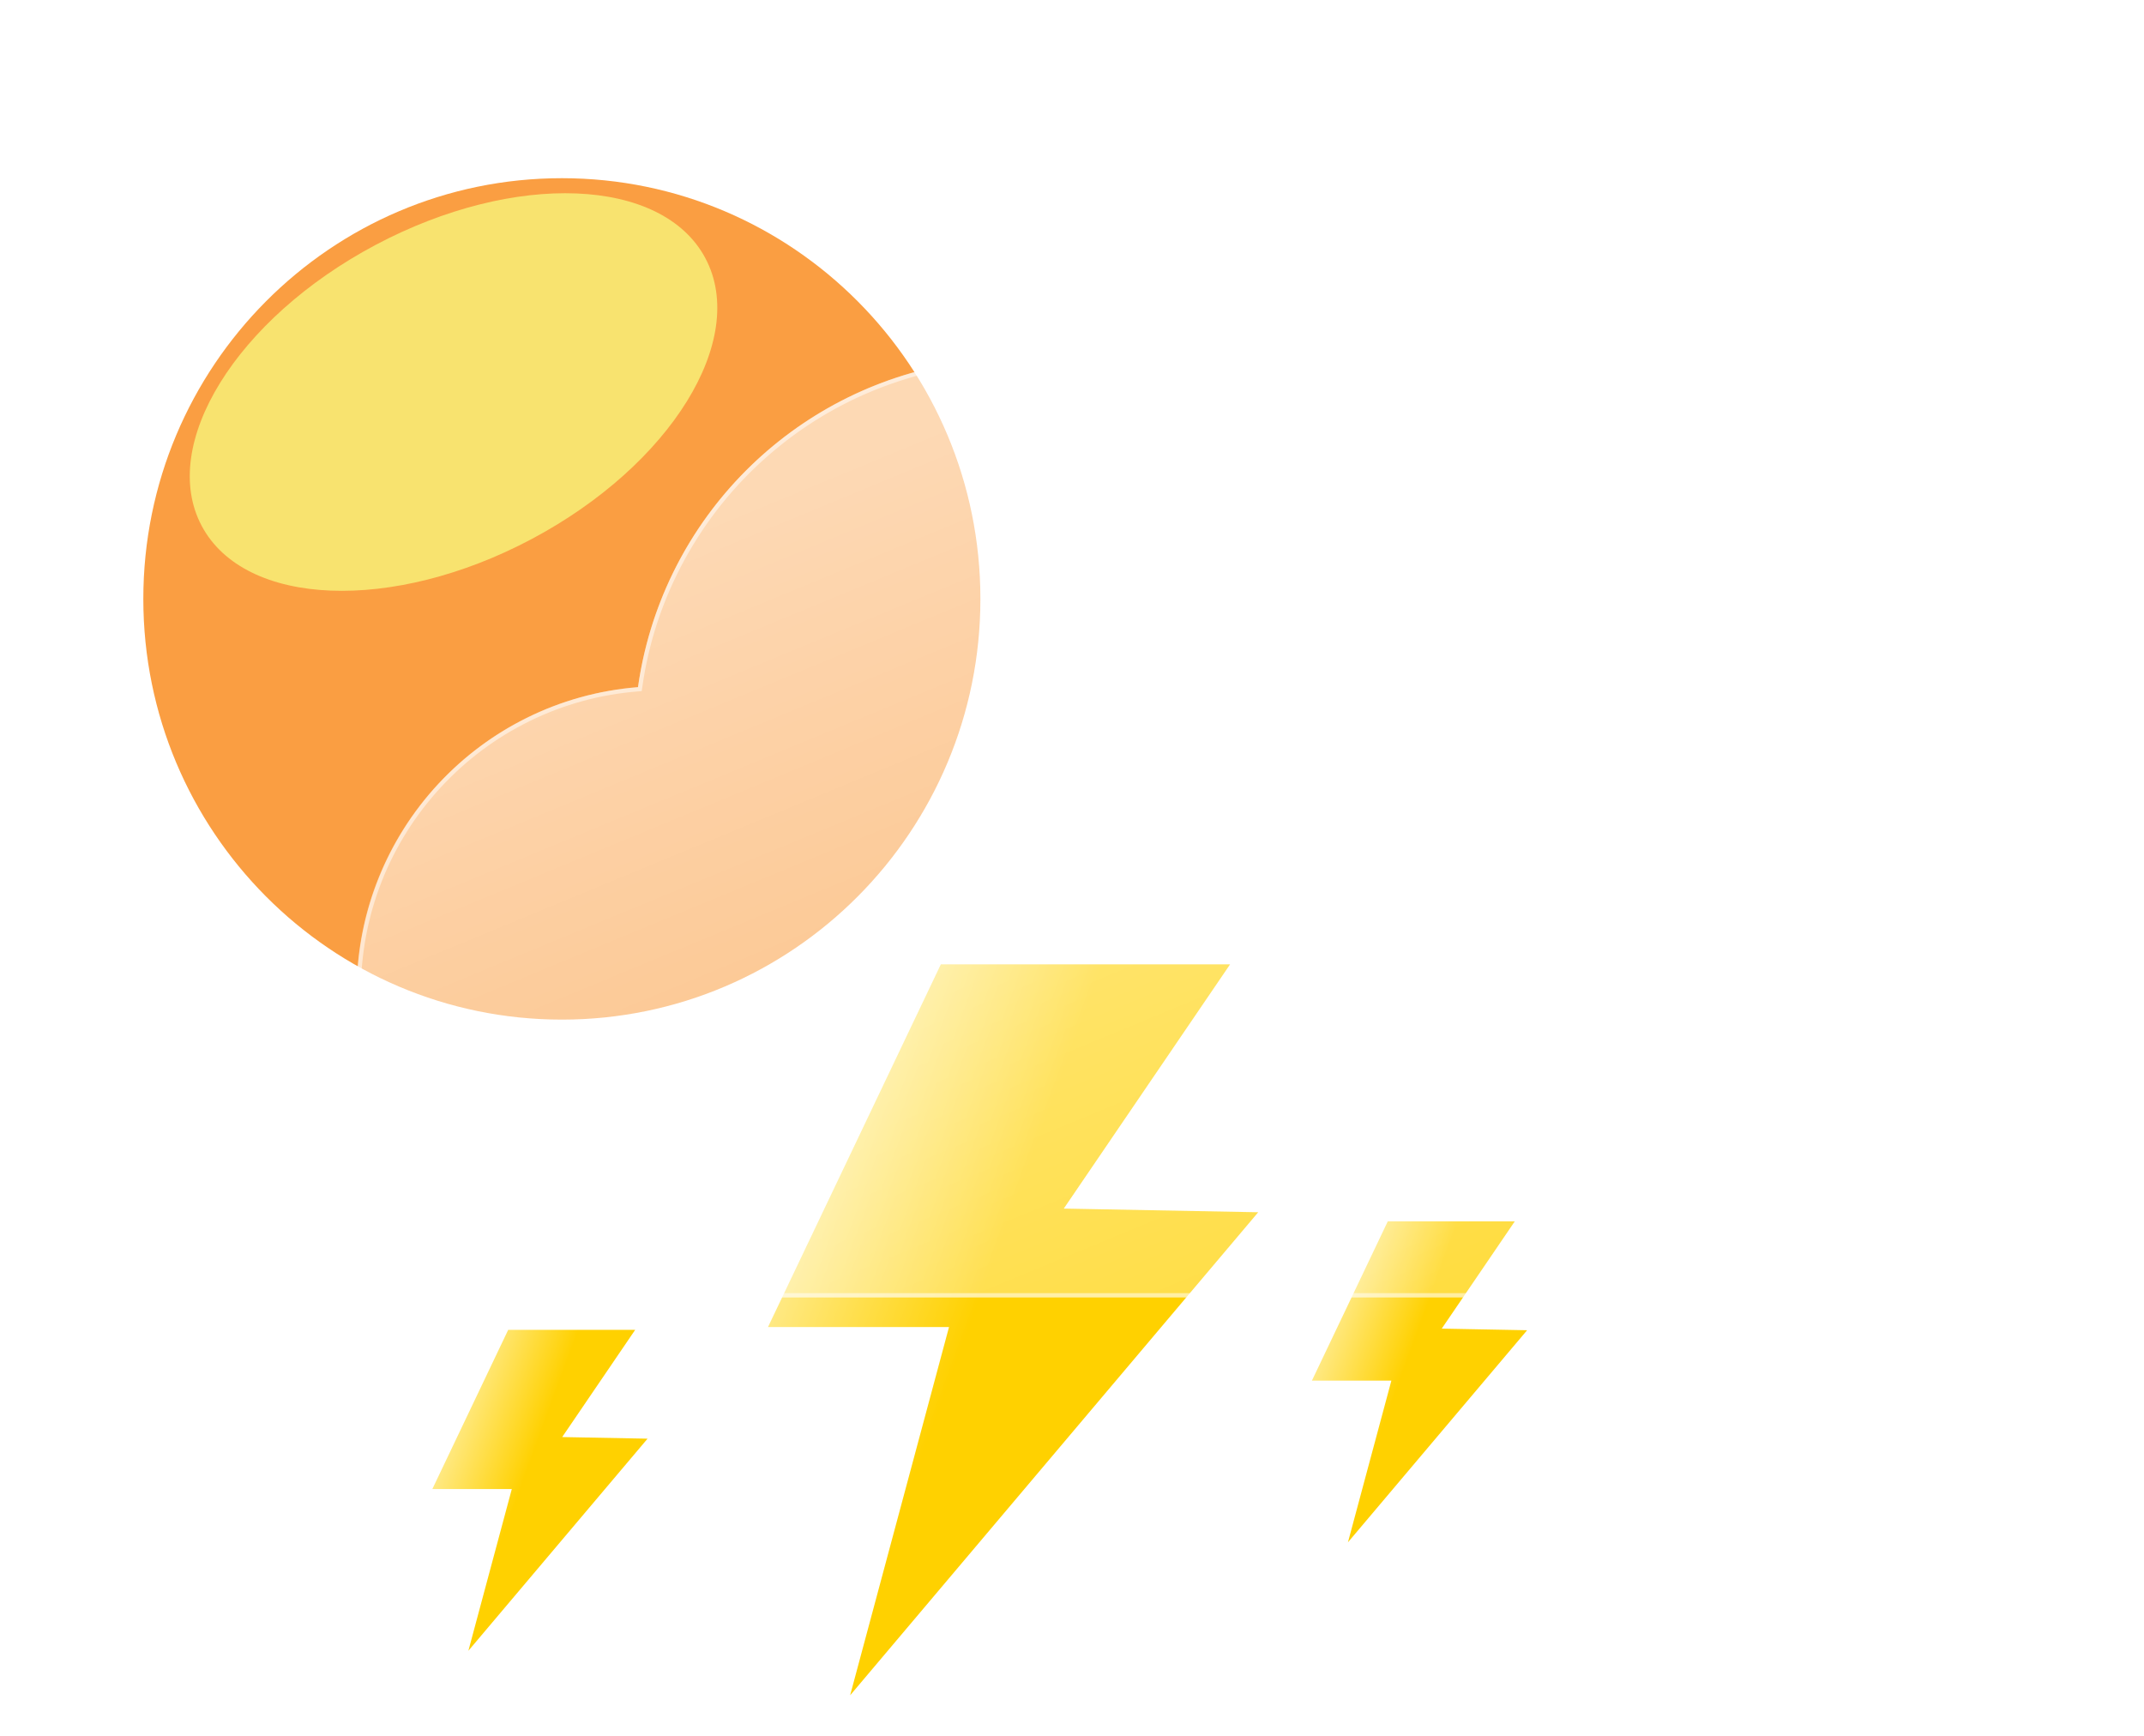 <svg width="231" height="187" viewBox="0 0 231 187" fill="none" xmlns="http://www.w3.org/2000/svg">
<g filter="url(#filter0_f_498_3684)">
<path d="M101.367 103.89H132.531L114.615 130.199L135.562 130.595L91.596 182.634L102.249 142.959H82.746L101.367 103.89Z" fill="url(#paint0_linear_498_3684)"/>
<path d="M149.521 131.58H163.204L155.338 143.131L164.535 143.305L145.231 166.153L149.909 148.733H141.348L149.521 131.58Z" fill="url(#paint1_linear_498_3684)"/>
<path d="M54.755 143.262H68.437L60.572 154.813L69.769 154.987L50.465 177.835L55.142 160.415H46.581L54.755 143.262Z" fill="url(#paint2_linear_498_3684)"/>
<path d="M60.537 109.842C85.442 109.842 105.631 89.55 105.631 64.519C105.631 39.488 85.442 19.196 60.537 19.196C35.632 19.196 15.442 39.488 15.442 64.519C15.442 89.55 35.632 109.842 60.537 109.842Z" fill="#FA9E42"/>
<g filter="url(#filter1_f_498_3684)">
<path d="M57.278 58.074C72.265 50.113 80.648 36.568 76.001 27.82C71.355 19.071 55.438 18.432 40.451 26.393C25.464 34.353 17.081 47.898 21.728 56.647C26.375 65.395 42.291 66.034 57.278 58.074Z" fill="#F8E36F"/>
</g>
<g filter="url(#filter2_d_498_3684)">
<path d="M148.984 137.769H61.345C52.843 137.763 44.673 134.468 38.546 128.574C32.419 122.68 28.809 114.645 28.472 106.15C28.135 97.655 31.098 89.359 36.739 82.999C42.381 76.638 50.264 72.707 58.739 72.028C59.947 63.494 63.801 55.554 69.757 49.325C75.714 43.096 83.473 38.89 91.944 37.301C100.415 35.712 109.171 36.818 116.98 40.465C124.79 44.111 131.259 50.114 135.479 57.63C143.218 54.95 151.58 54.637 159.498 56.73C167.416 58.823 174.531 63.227 179.936 69.381C185.341 75.534 188.79 83.158 189.844 91.28C190.897 99.402 189.508 107.654 185.853 114.983C183.708 121.604 179.52 127.376 173.891 131.47C168.262 135.563 161.48 137.769 154.52 137.769H148.984Z" fill="url(#paint3_linear_498_3684)"/>
<path d="M154.52 137.311C158.054 137.311 161.529 136.747 164.848 135.634C168.057 134.558 171.07 132.987 173.803 130.966C176.505 128.968 178.873 126.575 180.842 123.853C182.836 121.097 184.375 118.065 185.417 114.842L185.428 114.809L185.443 114.777C186.829 112.009 187.896 109.08 188.615 106.072C189.355 102.977 189.73 99.778 189.73 96.566C189.73 93.801 189.451 91.038 188.902 88.354C188.367 85.738 187.568 83.165 186.528 80.706C185.507 78.292 184.243 75.964 182.771 73.785C181.314 71.628 179.64 69.599 177.796 67.755C175.952 65.911 173.923 64.237 171.765 62.779C169.587 61.308 167.258 60.044 164.844 59.023C162.385 57.983 159.812 57.184 157.197 56.649C154.512 56.099 151.749 55.821 148.985 55.821C144.407 55.821 139.913 56.574 135.629 58.06L135.267 58.185L135.08 57.852C131.593 51.652 126.522 46.446 120.413 42.795C117.324 40.949 114.005 39.523 110.549 38.555C106.984 37.557 103.28 37.051 99.541 37.051C94.512 37.051 89.603 37.956 84.95 39.741C80.456 41.465 76.332 43.956 72.695 47.145C69.079 50.315 66.078 54.055 63.775 58.262C61.416 62.572 59.874 67.224 59.192 72.089L59.141 72.454L58.775 72.482C54.674 72.803 50.728 73.883 47.047 75.692C43.47 77.449 40.276 79.826 37.554 82.756C31.961 88.777 28.88 96.623 28.88 104.847C28.88 109.229 29.738 113.481 31.431 117.483C32.245 119.407 33.252 121.262 34.424 122.997C35.586 124.717 36.92 126.333 38.389 127.802C39.858 129.272 41.475 130.605 43.194 131.767C44.929 132.939 46.785 133.946 48.708 134.76C52.71 136.453 56.962 137.311 61.345 137.311H148.985H154.52ZM154.52 137.769H148.985H61.345C43.162 137.769 28.422 123.029 28.422 104.847C28.422 87.541 41.774 73.354 58.739 72.026C61.545 52.002 78.743 36.593 99.541 36.593C114.97 36.593 128.418 45.073 135.479 57.627C139.71 56.16 144.254 55.363 148.985 55.363C171.74 55.363 190.188 73.81 190.188 96.566C190.188 103.186 188.627 109.44 185.853 114.982C181.578 128.205 169.166 137.769 154.52 137.769Z" fill="white" fill-opacity="0.5"/>
</g>
</g>
<defs>
<filter id="filter0_f_498_3684" x="11.442" y="15.196" width="182.745" height="171.438" filterUnits="userSpaceOnUse" color-interpolation-filters="sRGB">
<feFlood flood-opacity="0" result="BackgroundImageFix"/>
<feBlend mode="normal" in="SourceGraphic" in2="BackgroundImageFix" result="shape"/>
<feGaussianBlur stdDeviation="2" result="effect1_foregroundBlur_498_3684"/>
</filter>
<filter id="filter1_f_498_3684" x="0.446" y="0.816" width="96.837" height="82.833" filterUnits="userSpaceOnUse" color-interpolation-filters="sRGB">
<feFlood flood-opacity="0" result="BackgroundImageFix"/>
<feBlend mode="normal" in="SourceGraphic" in2="BackgroundImageFix" result="shape"/>
<feGaussianBlur stdDeviation="10" result="effect1_foregroundBlur_498_3684"/>
</filter>
<filter id="filter2_d_498_3684" x="8.422" y="8.593" width="221.765" height="161.176" filterUnits="userSpaceOnUse" color-interpolation-filters="sRGB">
<feFlood flood-opacity="0" result="BackgroundImageFix"/>
<feColorMatrix in="SourceAlpha" type="matrix" values="0 0 0 0 0 0 0 0 0 0 0 0 0 0 0 0 0 0 127 0" result="hardAlpha"/>
<feOffset dx="10" dy="2"/>
<feGaussianBlur stdDeviation="15"/>
<feColorMatrix type="matrix" values="0 0 0 0 0.502 0 0 0 0 0.502 0 0 0 0 0.502 0 0 0 0.302 0"/>
<feBlend mode="normal" in2="BackgroundImageFix" result="effect1_dropShadow_498_3684"/>
<feBlend mode="normal" in="SourceGraphic" in2="effect1_dropShadow_498_3684" result="shape"/>
</filter>
<linearGradient id="paint0_linear_498_3684" x1="104.295" y1="143.262" x2="79.624" y2="134.218" gradientUnits="userSpaceOnUse">
<stop stop-color="#FFD100"/>
<stop offset="1" stop-color="#FFF0AA"/>
</linearGradient>
<linearGradient id="paint1_linear_498_3684" x1="150.808" y1="148.866" x2="139.977" y2="144.896" gradientUnits="userSpaceOnUse">
<stop stop-color="#FFD100"/>
<stop offset="1" stop-color="#FFF0AA"/>
</linearGradient>
<linearGradient id="paint2_linear_498_3684" x1="56.042" y1="160.548" x2="45.21" y2="156.578" gradientUnits="userSpaceOnUse">
<stop stop-color="#FFD100"/>
<stop offset="1" stop-color="#FFF0AA"/>
</linearGradient>
<linearGradient id="paint3_linear_498_3684" x1="109.316" y1="36.594" x2="156.307" y2="150.206" gradientUnits="userSpaceOnUse">
<stop stop-color="white" stop-opacity="0.604"/>
<stop offset="1" stop-color="white" stop-opacity="0.2"/>
</linearGradient>
</defs>
</svg>
